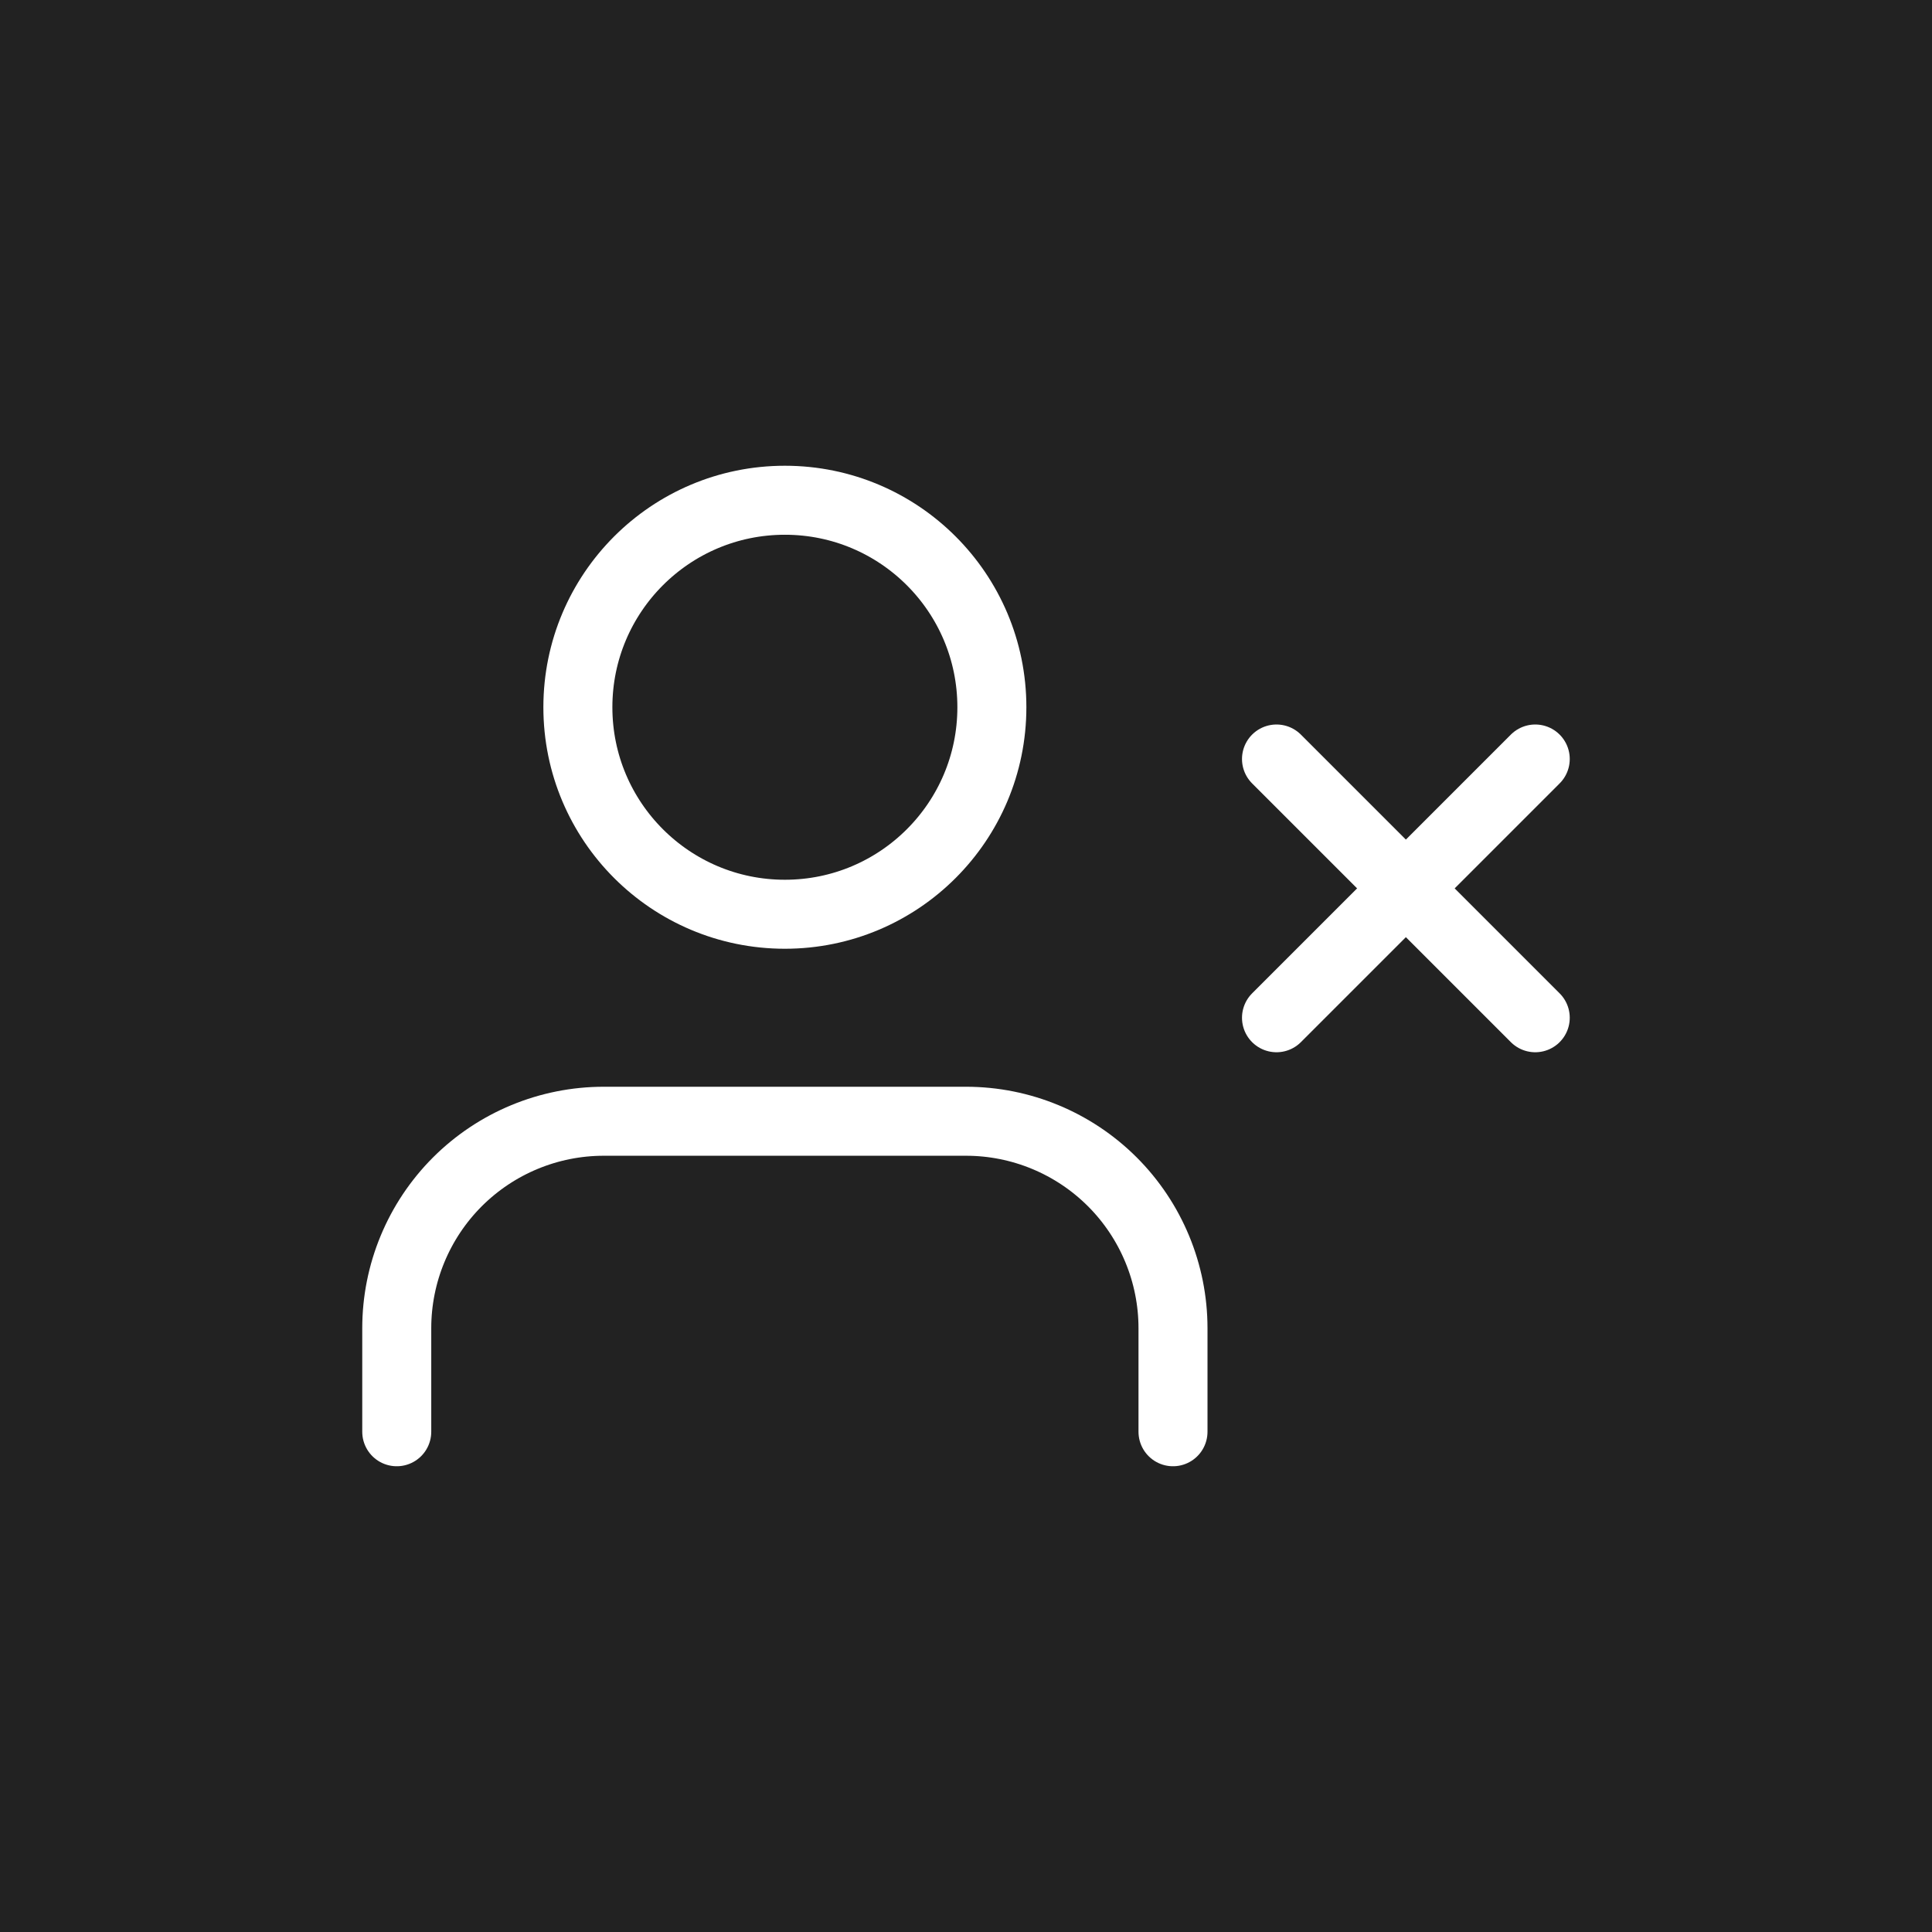 <svg width="56" height="56" viewBox="0 0 56 56" fill="none" xmlns="http://www.w3.org/2000/svg">
<rect width="56" height="56" fill="#1E1E1E"/>
<rect width="56" height="56" fill="#222222"/>
<path d="M34 41.5V38.5C34 36.909 33.368 35.383 32.243 34.257C31.117 33.132 29.591 32.5 28 32.5H17.5C15.909 32.5 14.383 33.132 13.257 34.257C12.132 35.383 11.5 36.909 11.5 38.5V41.5" stroke="white" stroke-width="2" stroke-linecap="round" stroke-linejoin="round"/>
<path d="M22.75 26.5C26.064 26.5 28.75 23.814 28.75 20.5C28.75 17.186 26.064 14.5 22.75 14.5C19.436 14.5 16.75 17.186 16.75 20.5C16.75 23.814 19.436 26.5 22.75 26.5Z" stroke="white" stroke-width="2" stroke-linecap="round" stroke-linejoin="round"/>
<path d="M37 22L44.5 29.5" stroke="white" stroke-width="2" stroke-linecap="round" stroke-linejoin="round"/>
<path d="M44.5 22L37 29.5" stroke="white" stroke-width="2" stroke-linecap="round" stroke-linejoin="round"/>
</svg>
